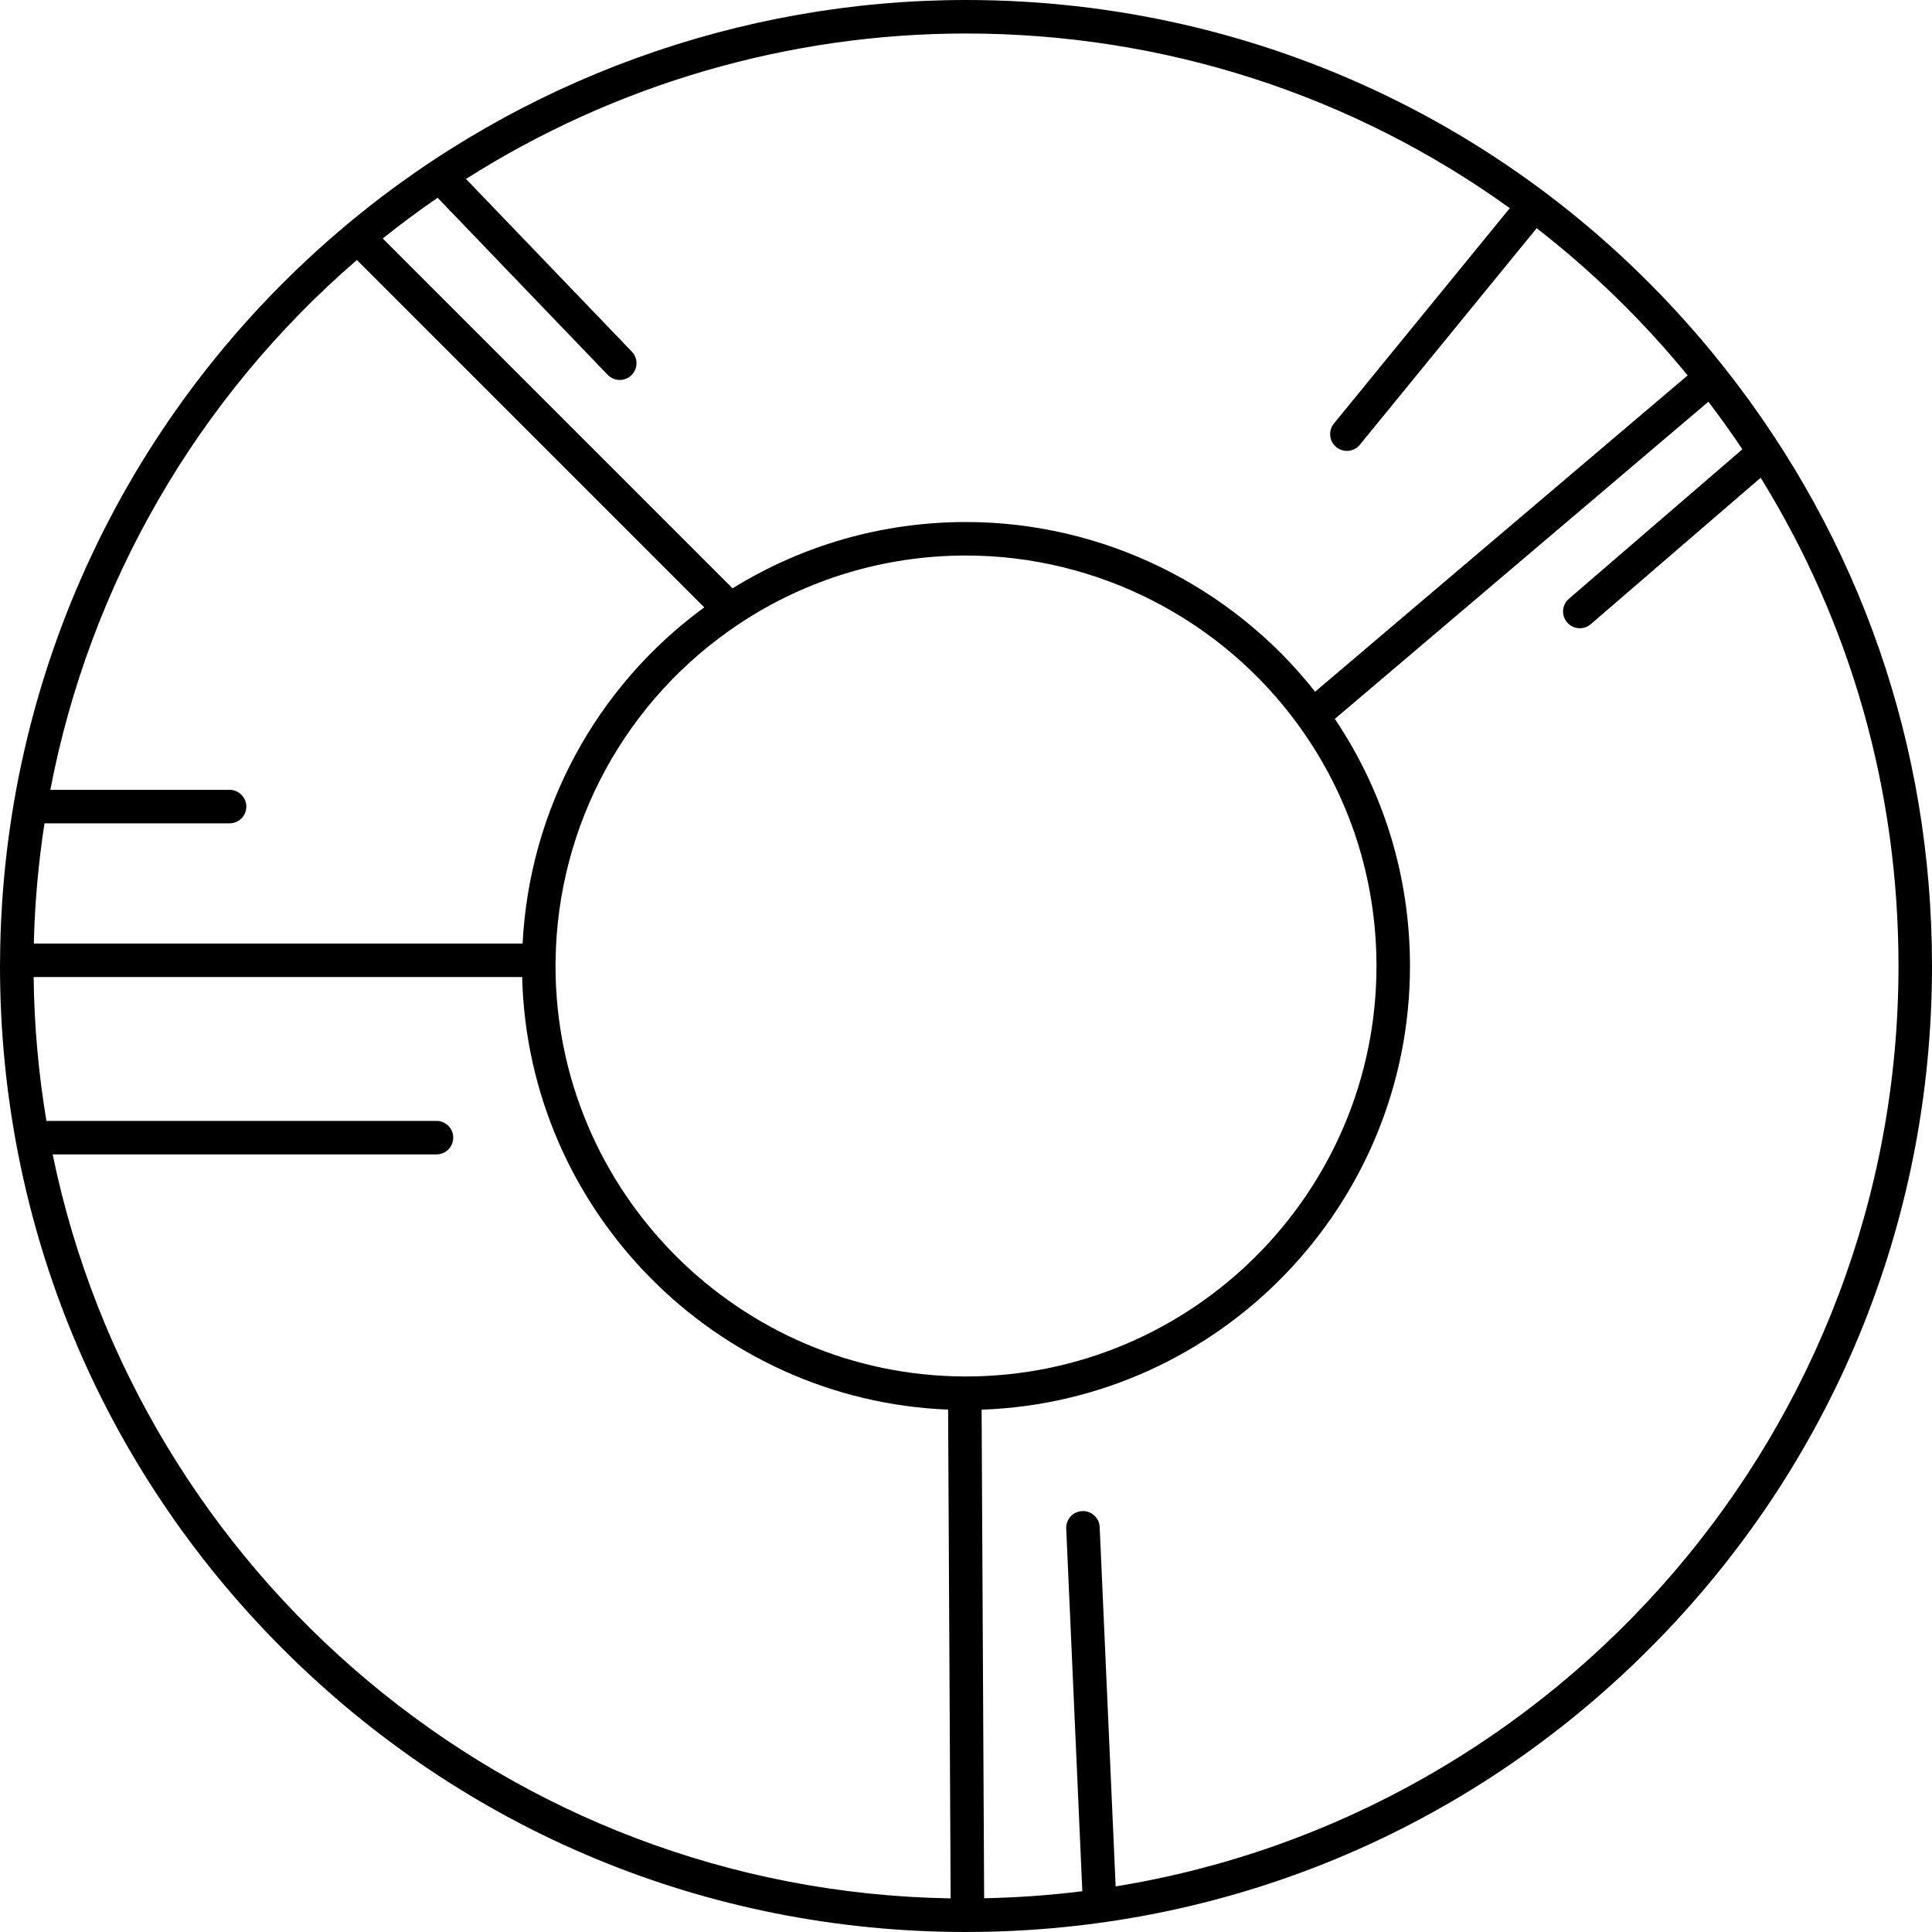 <?xml version="1.0" encoding="iso-8859-1"?>
<!-- Generator: Adobe Illustrator 18.0.0, SVG Export Plug-In . SVG Version: 6.00 Build 0)  -->
<!DOCTYPE svg PUBLIC "-//W3C//DTD SVG 1.1//EN" "http://www.w3.org/Graphics/SVG/1.1/DTD/svg11.dtd">
<svg version="1.1" id="Capa_1" xmlns="http://www.w3.org/2000/svg" xmlns:xlink="http://www.w3.org/1999/xlink" x="0px" y="0px"
	 viewBox="0 0 490.188 490.188" style="enable-background:new 0 0 490.188 490.188;" xml:space="preserve">
<path d="M437.425,93.17C390.591,33.959,320.489,0,245.094,0C187.77,0,132,20.219,88.061,56.933
	C32.535,103.329,0.445,171.373,0.019,243.62l-0.008,0.6C0.005,244.51,0,244.801,0,245.094c0,65.467,25.494,127.016,71.787,173.308
	c46.292,46.292,107.84,71.786,173.308,71.786l0.376-0.005c0.002,0,0.004,0,0.006,0c65.387-0.1,126.845-25.638,173.051-71.909
	c46.211-46.276,71.661-107.779,71.661-173.18C490.188,189.345,471.943,136.811,437.425,93.17z M383.064,52.814l-44.624,54.65
	c-1.484,1.818-1.214,4.496,0.604,5.98c0.789,0.645,1.74,0.958,2.686,0.958c1.232,0,2.455-0.533,3.294-1.562l44.861-54.94
	c13.961,10.84,26.821,23.326,38.3,37.346l-94.519,80.252c-21.291-27.039-54.063-43.051-88.572-43.051
	c-21.049,0-41.445,5.813-59.221,16.824l-88.759-88.76c4.519-3.625,9.162-7.069,13.915-10.338l43.148,44.924
	c0.835,0.868,1.949,1.306,3.065,1.306c1.059,0,2.12-0.394,2.943-1.185c1.693-1.626,1.747-4.316,0.121-6.01l-42.075-43.806
	C155.951,21.451,200.023,8.5,245.094,8.5C295.449,8.5,343.347,24.212,383.064,52.814z M245.019,349.24l-0.222-0.003h-0.001
	c-57.263-0.161-103.849-46.879-103.849-104.143c0-0.295,0.005-0.589,0.01-0.883l0.008-0.51v-0.001
	c0.452-34.445,17.896-66.396,46.663-85.471c17.053-11.306,36.924-17.282,57.466-17.282c33.321,0,64.891,16.148,84.449,43.193
	c12.887,17.821,19.698,38.898,19.698,60.953C349.241,302.521,302.521,349.241,245.019,349.24z M90.551,65.97l88.133,88.133
	c-27.446,20.056-44.377,51.365-46.085,85.292H8.582c0.245-10.28,1.16-20.463,2.707-30.497h46.957c2.347,0,4.25-1.902,4.25-4.25
	c0-2.348-1.903-4.25-4.25-4.25H12.771C22.727,148.496,49.857,101.109,90.551,65.97z M13.359,292.894h97.385
	c2.347,0,4.25-1.902,4.25-4.25c0-2.348-1.903-4.25-4.25-4.25H11.781c-1.997-11.893-3.101-24.082-3.246-36.499h123.947
	c1.457,59.251,49.009,107.397,108.073,109.752l0.643,124.01C128.833,479.837,35.273,399.291,13.359,292.894z M283.063,478.621
	l-4.05-91.17c-0.104-2.346-2.112-4.167-4.434-4.058c-2.345,0.104-4.162,2.09-4.057,4.435l4.087,92.013
	c-8.183,1.023-16.495,1.621-24.911,1.782l-0.643-123.959c60.286-2.095,108.686-51.782,108.686-112.569
	c0-22.535-6.584-44.125-19.065-62.698l94.778-80.472c3.011,3.951,5.885,7.976,8.624,12.067l-44.02,37.939
	c-1.778,1.533-1.977,4.217-0.445,5.994c0.84,0.975,2.027,1.475,3.221,1.475c0.983,0,1.97-0.339,2.773-1.03l43.112-37.156
	c22.948,37.12,34.97,79.439,34.97,123.88C481.688,362.556,395.51,460.385,283.063,478.621z"/>
<g>
</g>
<g>
</g>
<g>
</g>
<g>
</g>
<g>
</g>
<g>
</g>
<g>
</g>
<g>
</g>
<g>
</g>
<g>
</g>
<g>
</g>
<g>
</g>
<g>
</g>
<g>
</g>
<g>
</g>
</svg>
